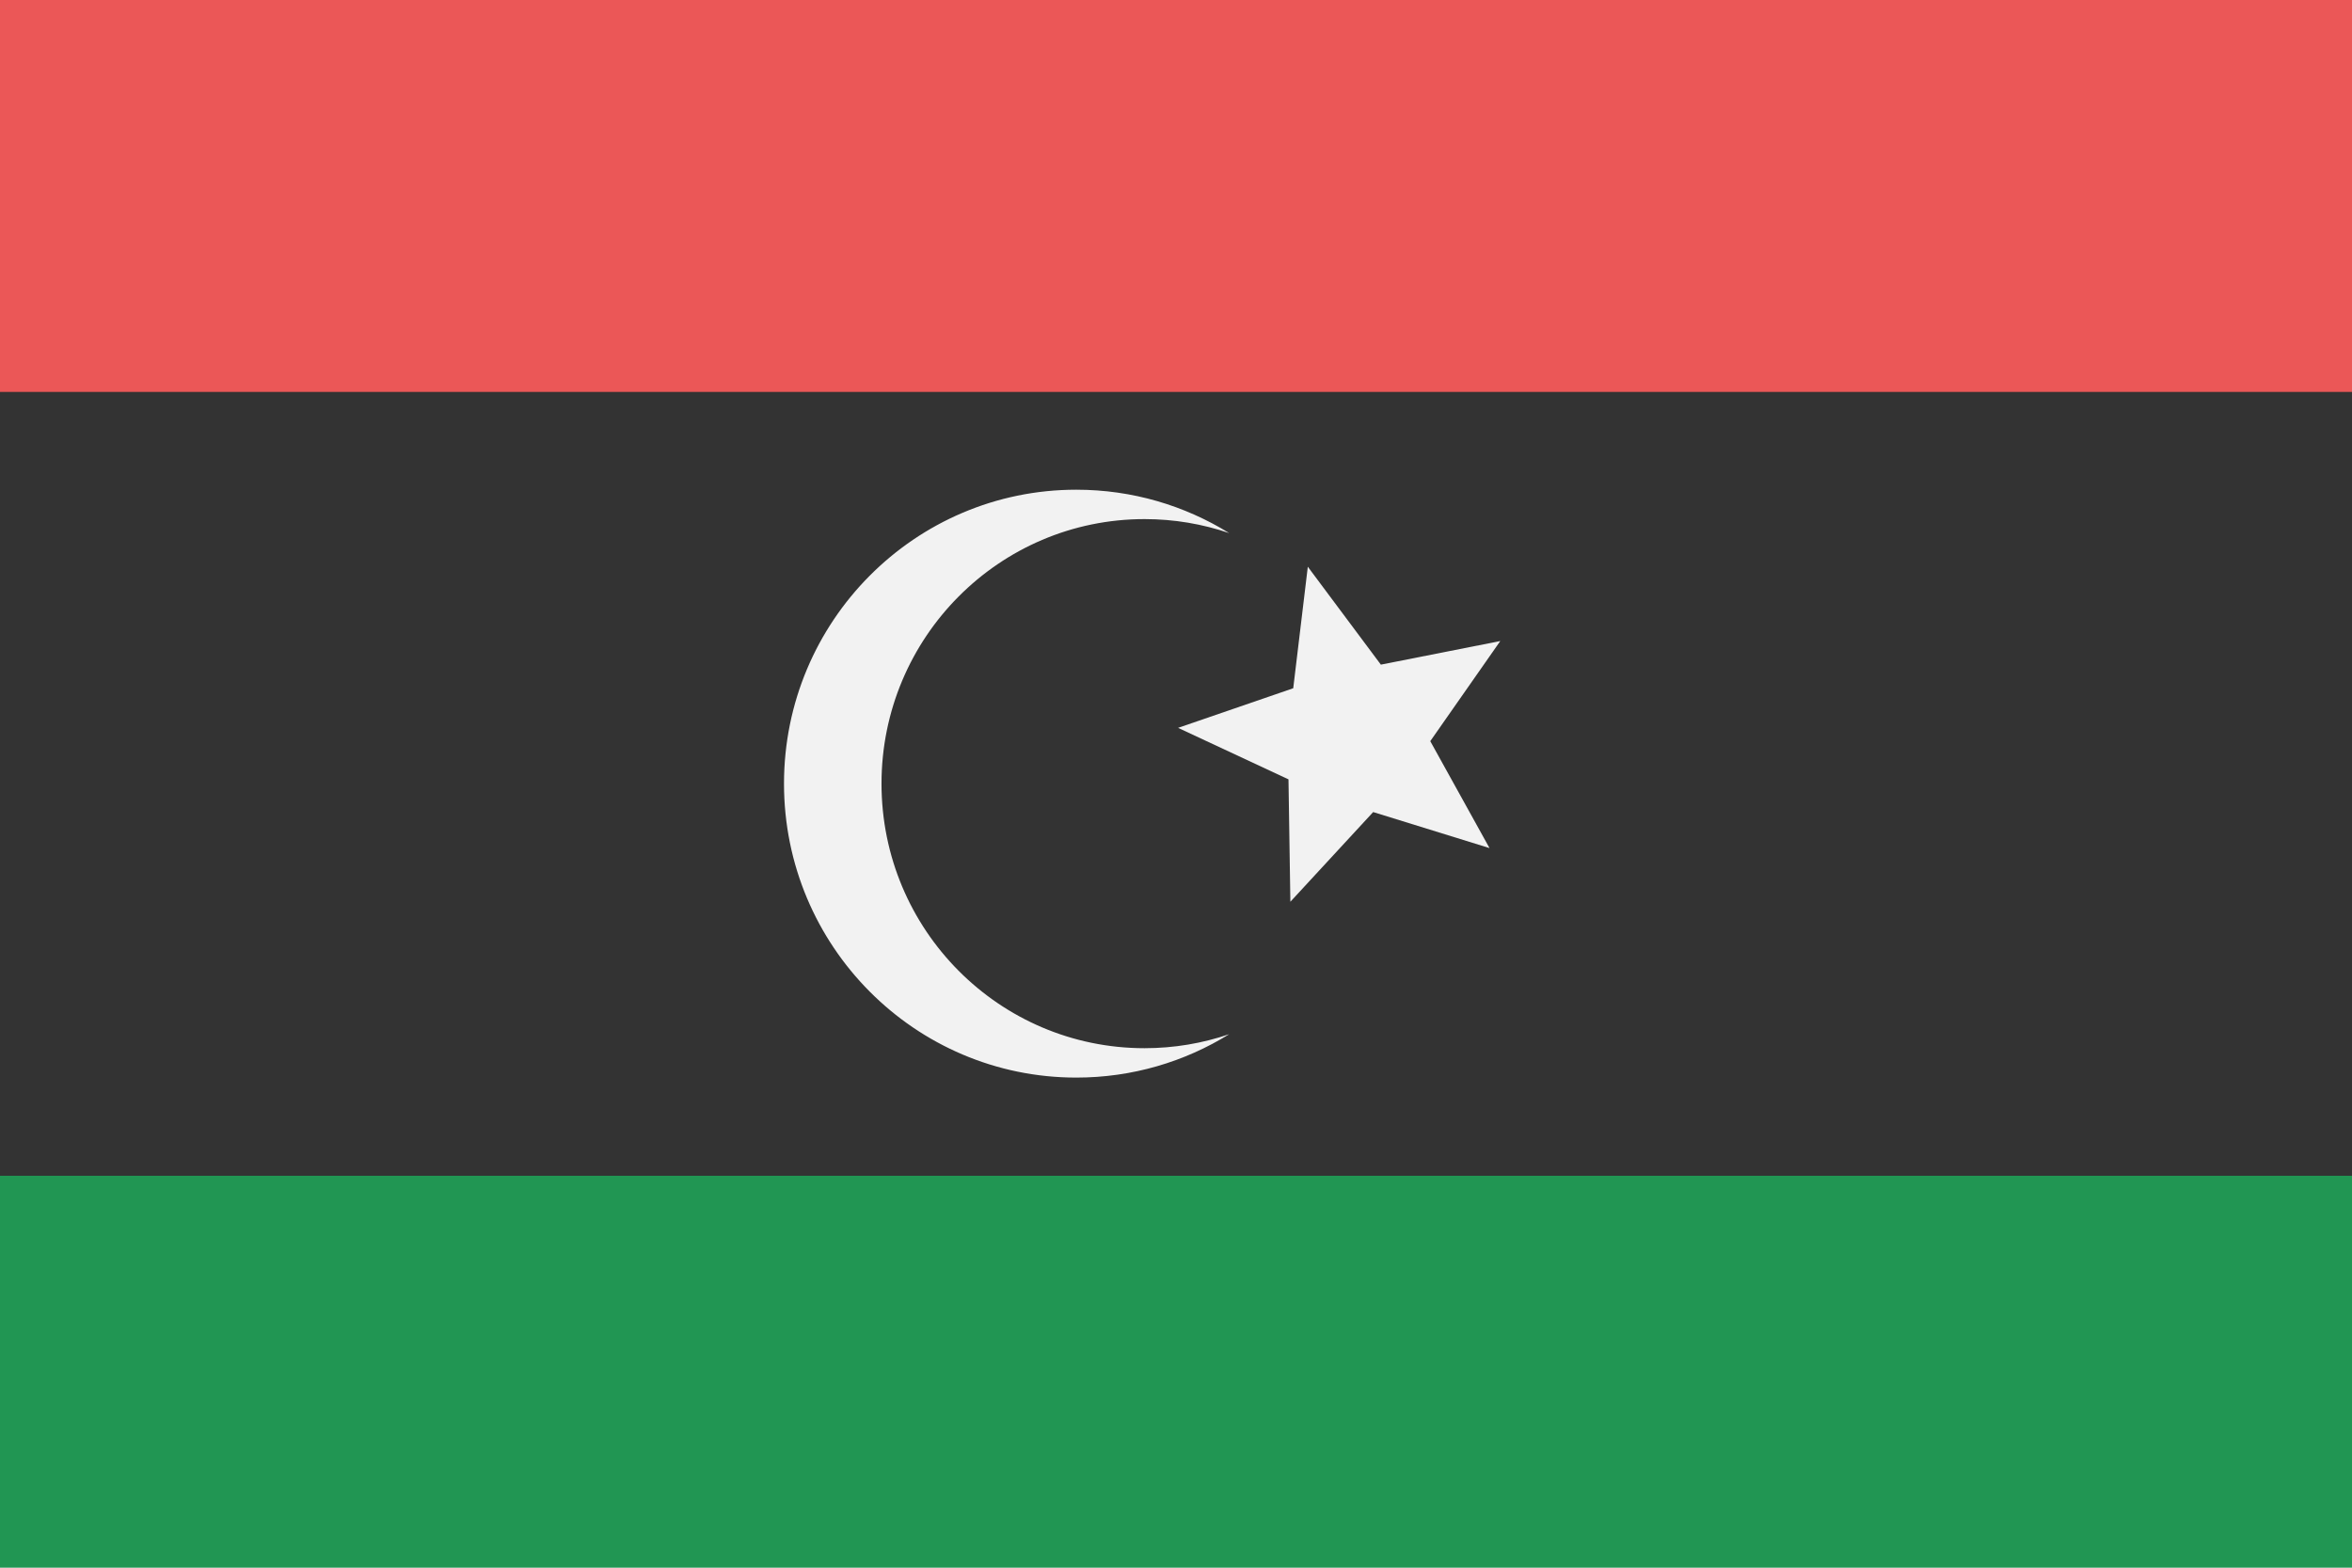<svg width="120" height="80" viewBox="0 0 120 80" fill="none" xmlns="http://www.w3.org/2000/svg">
<g clip-path="url(#clip0)">
<path d="M120 40H0V80H120V40Z" fill="#219653"/>
<path d="M120 0H0V40H120V0Z" fill="#EB5757"/>
<path d="M120 40H0" stroke="#333333" stroke-width="40"/>
<path fill-rule="evenodd" clip-rule="evenodd" d="M62.714 27.204C61.359 26.741 59.907 26.49 58.396 26.49C50.984 26.49 44.975 32.534 44.975 39.99C44.975 47.446 50.984 53.49 58.396 53.49C59.907 53.49 61.359 53.239 62.714 52.776C60.445 54.18 57.773 54.99 54.913 54.99C46.677 54.99 40 48.274 40 39.99C40 31.706 46.677 24.99 54.913 24.99C57.773 24.99 60.445 25.8 62.714 27.204Z" fill="#F2F2F2"/>
<path d="M66.725 28.921L70.452 33.917L76.545 32.713L72.973 37.822L75.995 43.278L70.06 41.44L65.835 46.017L65.739 39.771L60.106 37.143L65.981 35.122L66.725 28.921Z" fill="#F2F2F2"/>
</g>
<defs>
<clipPath id="clip0">
<rect width="120" height="80" fill="white"/>
</clipPath>
</defs>
</svg>
